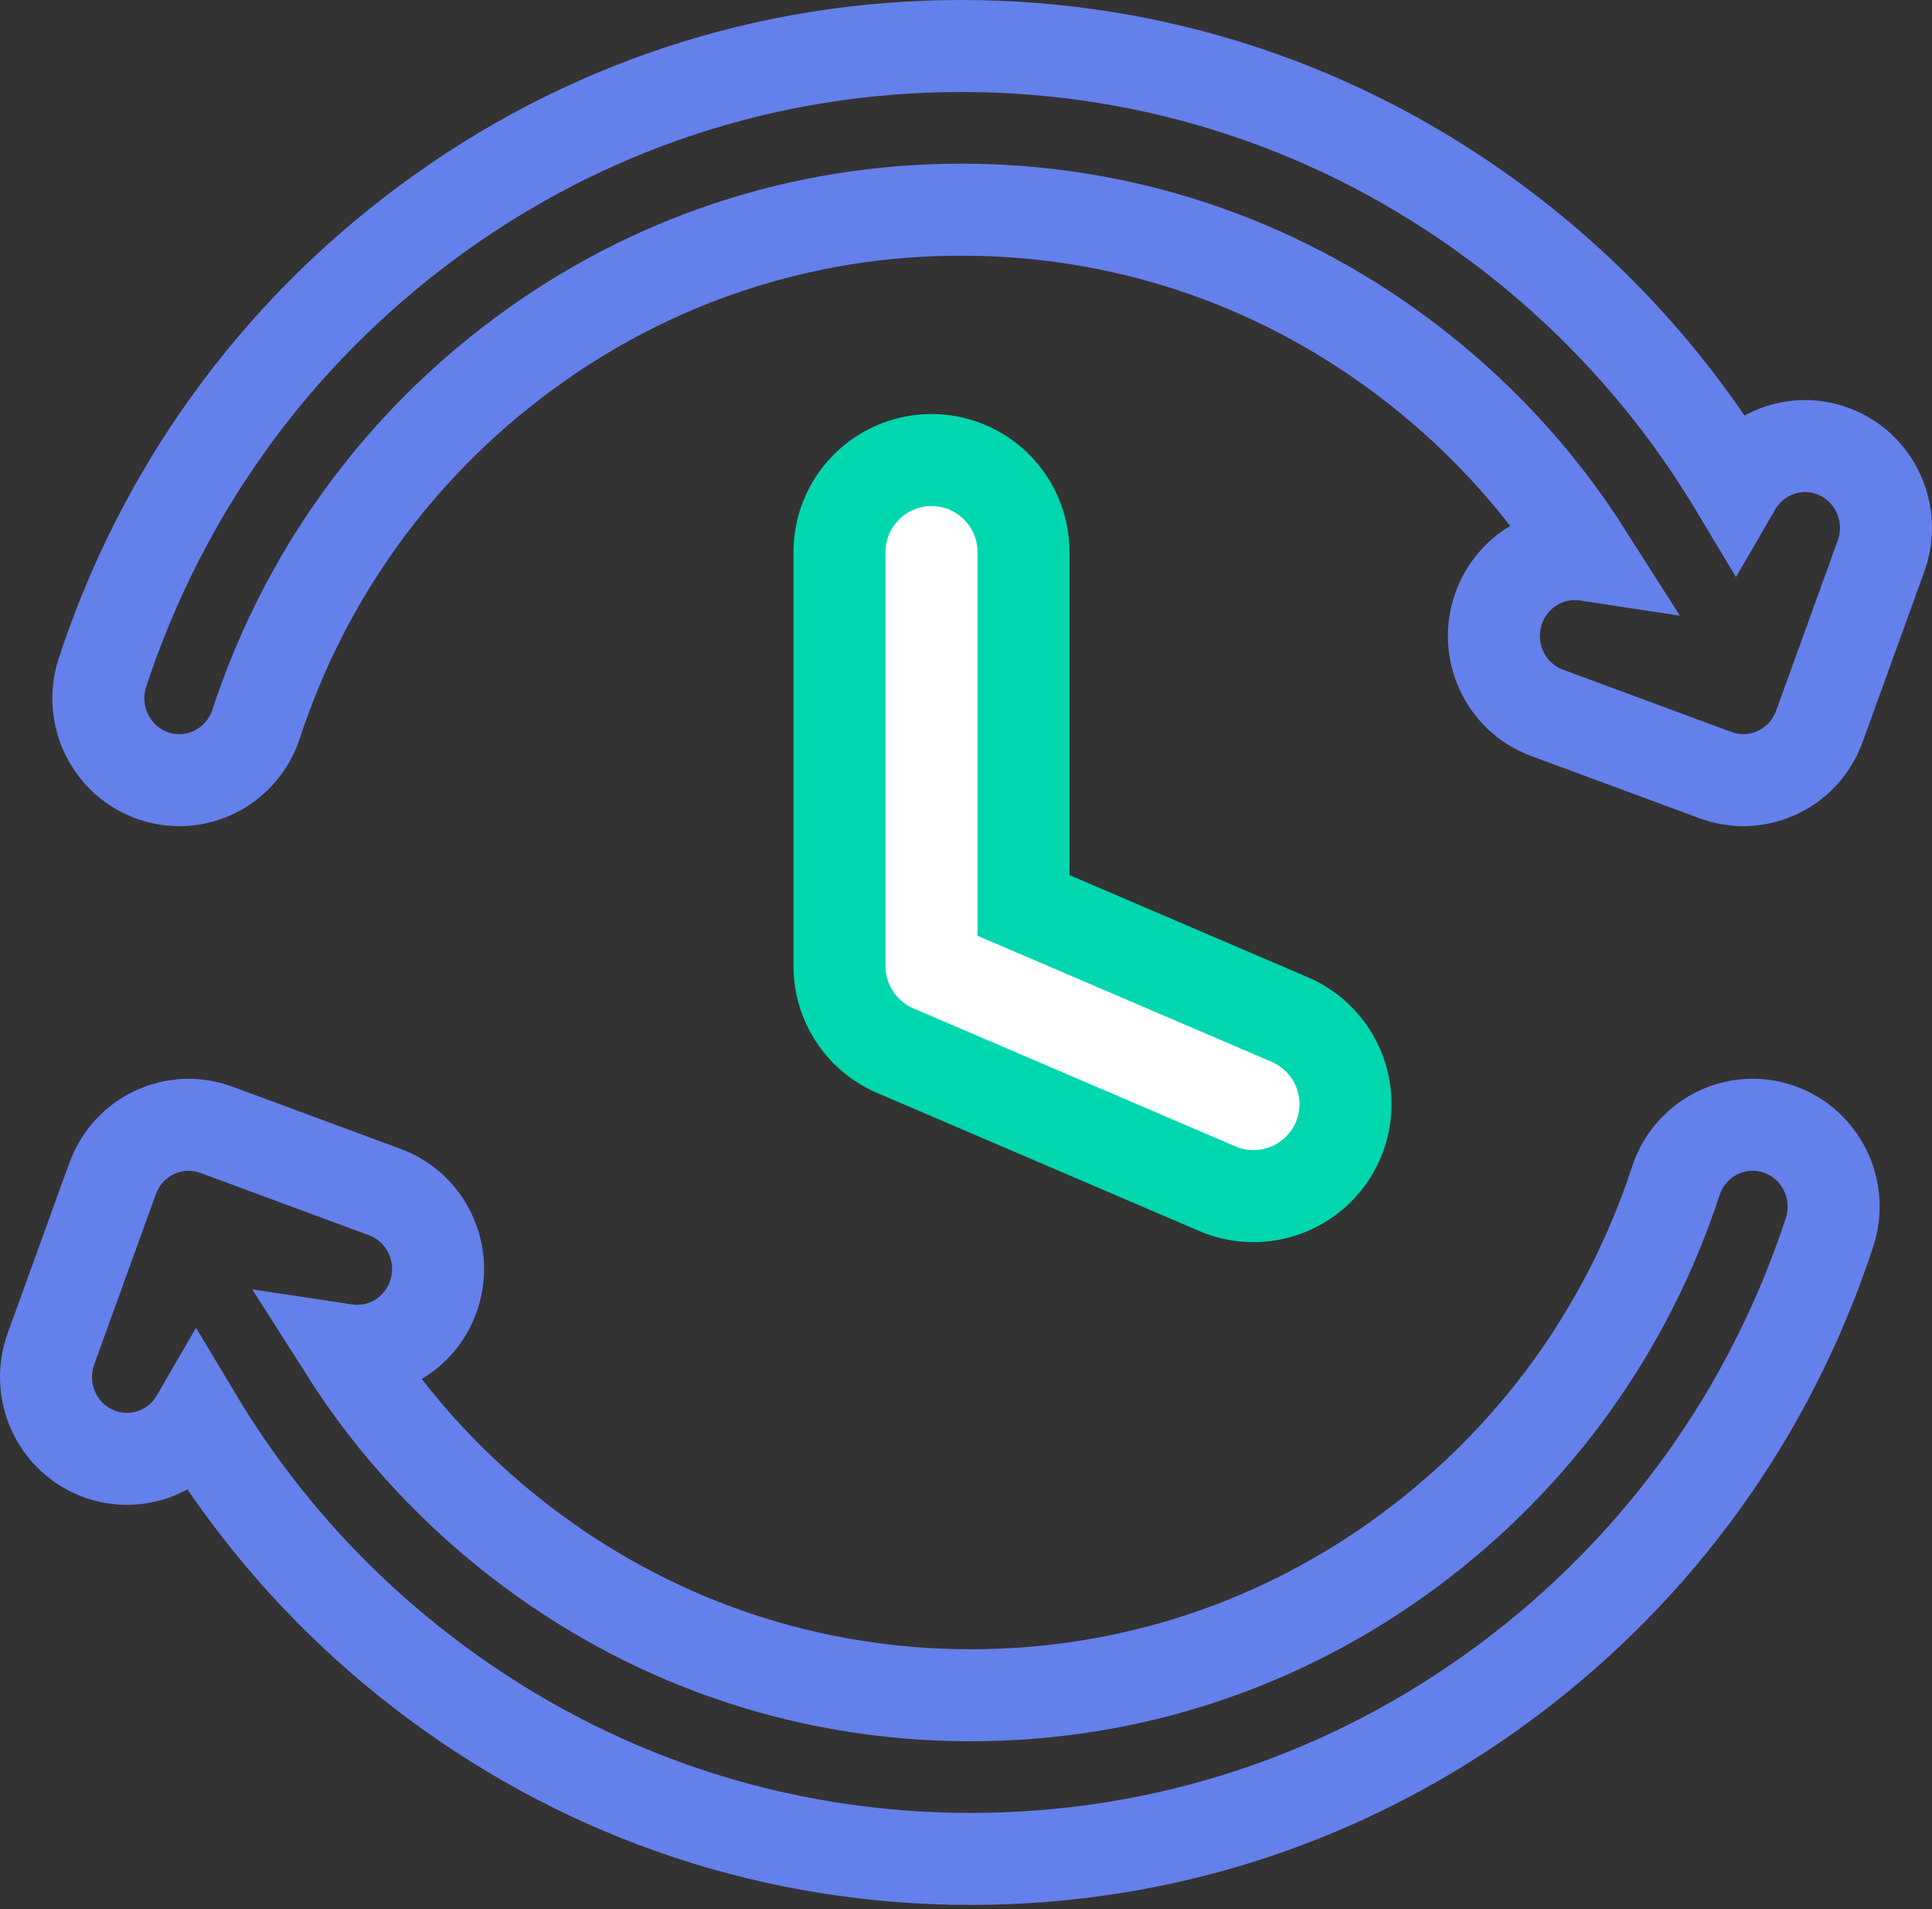 <svg width="84" height="83" viewBox="0 0 84 83" fill="none" xmlns="http://www.w3.org/2000/svg">
<rect x="0" y="0" width="84" height="83" fill="#333333" stroke="none"/>
<path fill-rule="evenodd" clip-rule="evenodd" d="M41.797 2C33.366 2 25.327 4.658 18.548 9.687C11.909 14.612 7.036 21.373 4.455 29.238C3.843 31.103 4.843 33.116 6.687 33.735C8.532 34.354 10.523 33.343 11.135 31.478C13.253 25.022 17.257 19.471 22.712 15.424C28.275 11.296 34.874 9.115 41.797 9.115C48.719 9.115 55.319 11.296 60.882 15.424C64.131 17.834 66.864 20.778 68.992 24.128C67.373 23.882 65.752 24.811 65.168 26.425C64.499 28.271 65.438 30.314 67.263 30.989L74.59 33.699C74.607 33.706 74.625 33.71 74.642 33.716C74.704 33.738 74.766 33.758 74.829 33.776C74.862 33.785 74.896 33.795 74.929 33.804C74.992 33.821 75.056 33.834 75.12 33.847C75.153 33.854 75.186 33.861 75.218 33.867C75.286 33.878 75.355 33.886 75.424 33.894C75.452 33.897 75.48 33.902 75.508 33.904C75.604 33.912 75.701 33.917 75.798 33.917H75.798H75.798C75.89 33.917 75.981 33.913 76.071 33.906C76.092 33.904 76.114 33.901 76.135 33.899C76.205 33.892 76.275 33.884 76.343 33.873C76.37 33.869 76.396 33.863 76.423 33.858C76.487 33.846 76.551 33.834 76.614 33.819C76.644 33.812 76.673 33.802 76.703 33.794C76.762 33.778 76.822 33.762 76.88 33.743C76.889 33.74 76.898 33.738 76.907 33.735C76.924 33.729 76.94 33.721 76.958 33.715C77.035 33.688 77.112 33.658 77.187 33.625C77.22 33.611 77.252 33.597 77.284 33.582C77.357 33.547 77.43 33.51 77.501 33.47C77.523 33.458 77.547 33.446 77.569 33.433C77.654 33.383 77.737 33.328 77.819 33.271C77.85 33.248 77.881 33.224 77.911 33.201C77.966 33.16 78.019 33.117 78.071 33.073C78.099 33.049 78.127 33.024 78.155 32.999C78.214 32.945 78.272 32.889 78.327 32.83C78.343 32.814 78.359 32.799 78.374 32.782C78.447 32.704 78.516 32.621 78.582 32.535C78.586 32.529 78.591 32.523 78.595 32.517C78.653 32.44 78.709 32.359 78.761 32.276C78.775 32.253 78.789 32.231 78.802 32.208C78.843 32.141 78.881 32.072 78.918 32.001C78.932 31.972 78.947 31.943 78.962 31.913C78.993 31.847 79.023 31.779 79.051 31.71C79.064 31.678 79.078 31.647 79.089 31.614C79.094 31.603 79.099 31.593 79.103 31.581L81.784 24.174C82.452 22.328 81.514 20.285 79.689 19.61C78.067 19.01 76.291 19.694 75.448 21.15C72.787 16.71 69.275 12.825 65.045 9.687C58.266 4.658 50.227 2 41.797 2Z" stroke="#6480EB" stroke-width="4"/>
<path fill-rule="evenodd" clip-rule="evenodd" d="M72.864 51.337C70.746 57.793 66.742 63.344 61.287 67.391C55.724 71.518 49.125 73.7 42.203 73.7C35.28 73.7 28.68 71.518 23.118 67.391C19.869 64.981 17.135 62.037 15.008 58.687C16.627 58.932 18.247 58.005 18.832 56.39C19.5 54.545 18.561 52.502 16.736 51.826L9.41 49.116C9.392 49.109 9.374 49.105 9.357 49.099C9.295 49.077 9.233 49.058 9.171 49.039C9.137 49.03 9.104 49.02 9.07 49.011C9.007 48.995 8.943 48.981 8.879 48.968C8.846 48.962 8.814 48.954 8.781 48.948C8.713 48.937 8.644 48.929 8.575 48.921C8.547 48.918 8.519 48.913 8.491 48.911C8.395 48.903 8.299 48.898 8.201 48.898H8.201H8.201C8.11 48.898 8.019 48.902 7.929 48.909C7.907 48.911 7.885 48.915 7.864 48.917C7.794 48.923 7.725 48.931 7.656 48.942C7.63 48.946 7.603 48.953 7.576 48.957C7.512 48.969 7.449 48.981 7.385 48.996C7.356 49.004 7.327 49.013 7.297 49.021C7.237 49.037 7.178 49.053 7.119 49.072C7.11 49.075 7.102 49.077 7.093 49.08C7.075 49.086 7.059 49.094 7.042 49.1C6.964 49.128 6.888 49.157 6.812 49.19C6.78 49.204 6.747 49.218 6.716 49.233C6.642 49.268 6.57 49.305 6.499 49.345C6.476 49.358 6.453 49.369 6.431 49.382C6.345 49.432 6.262 49.487 6.181 49.544C6.149 49.567 6.119 49.591 6.088 49.614C6.034 49.655 5.981 49.698 5.929 49.742C5.9 49.767 5.872 49.791 5.844 49.816C5.785 49.87 5.728 49.926 5.672 49.985C5.657 50.001 5.64 50.016 5.625 50.033C5.553 50.111 5.483 50.194 5.418 50.279C5.413 50.286 5.409 50.292 5.404 50.298C5.346 50.375 5.291 50.456 5.238 50.539C5.224 50.562 5.211 50.584 5.197 50.607C5.157 50.675 5.118 50.743 5.082 50.814C5.067 50.843 5.052 50.872 5.038 50.902C5.006 50.968 4.977 51.036 4.949 51.105C4.936 51.137 4.922 51.169 4.91 51.201C4.906 51.212 4.901 51.222 4.897 51.234L2.215 58.642C1.547 60.487 2.485 62.53 4.311 63.205C5.932 63.805 7.708 63.12 8.551 61.665C11.212 66.105 14.724 69.989 18.954 73.128C25.733 78.157 33.772 80.815 42.202 80.815C50.633 80.815 58.672 78.157 65.451 73.128C72.09 68.203 76.963 61.442 79.544 53.577C80.156 51.712 79.156 49.699 77.312 49.08C76.944 48.957 76.57 48.898 76.203 48.898C74.728 48.898 73.354 49.843 72.864 51.337Z" stroke="#6480EB" stroke-width="4"/>
<path d="M40.5 24V42L54.5 48" stroke="#00D7AF" stroke-width="12" stroke-linecap="round" stroke-linejoin="round"/>
<path d="M40.5 24V42L54.5 48" stroke="white" stroke-width="4" stroke-linecap="round" stroke-linejoin="round"/>
</svg>
